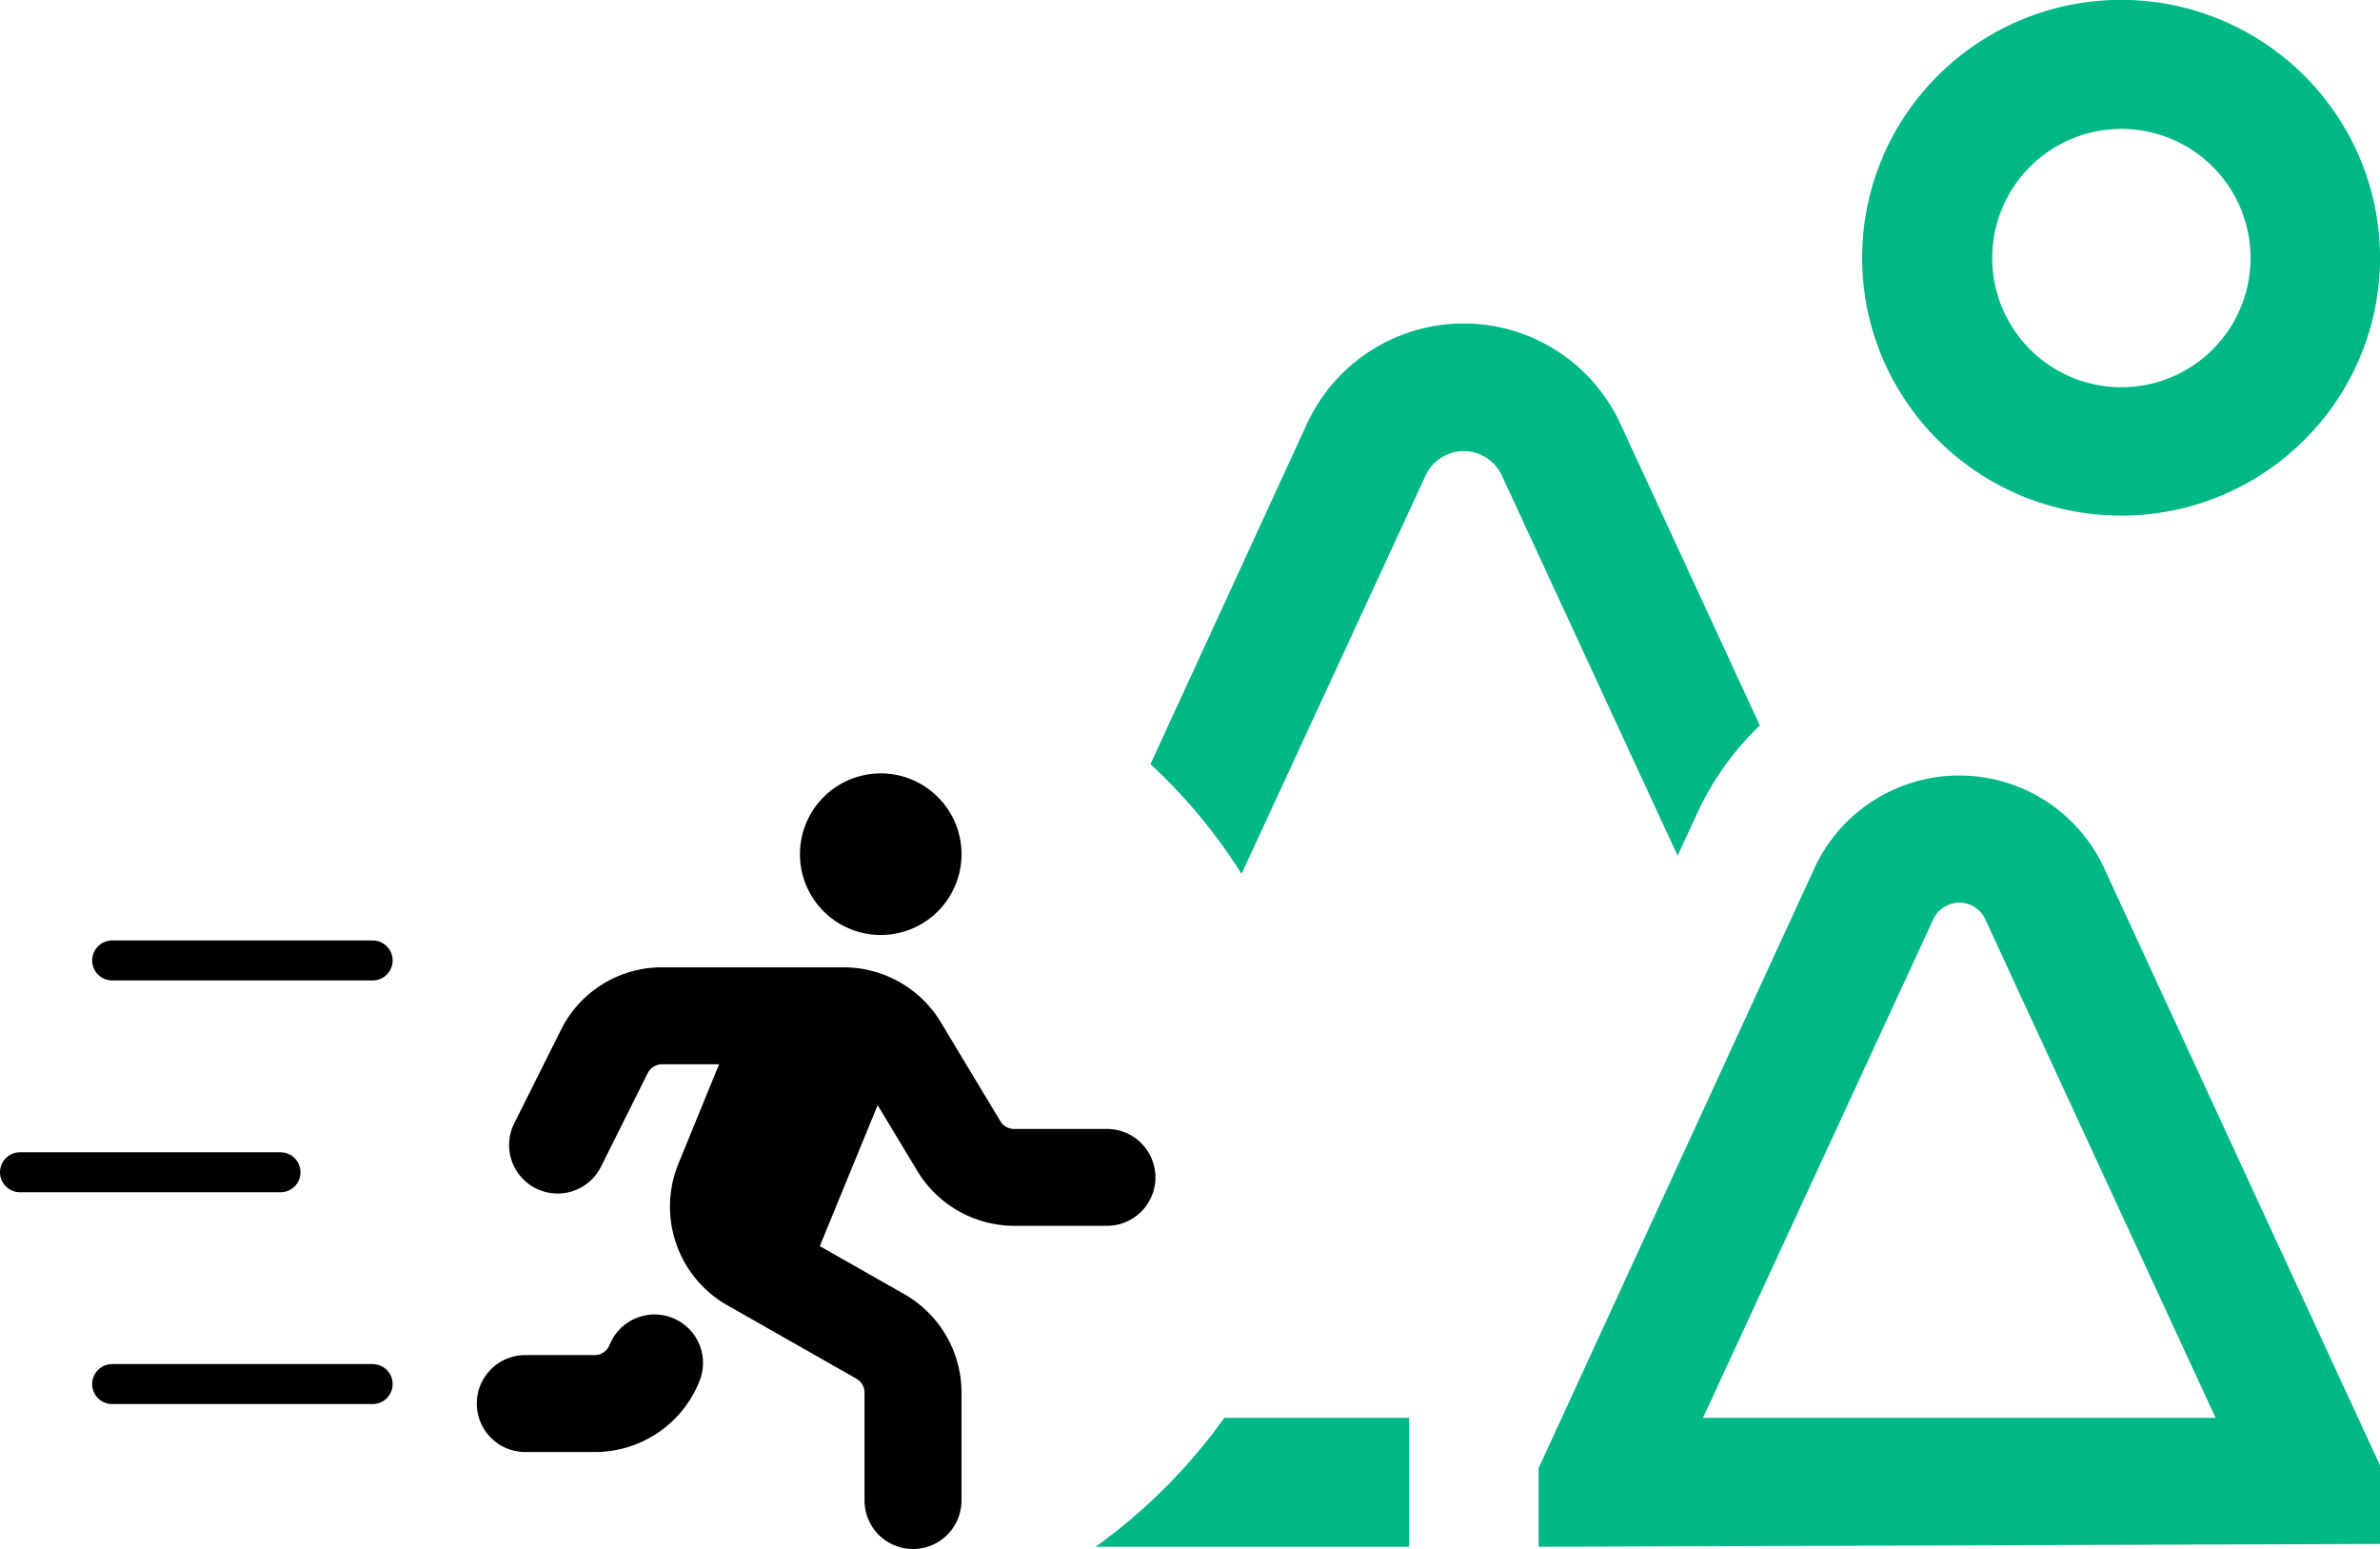 <svg xmlns="http://www.w3.org/2000/svg" width="238.094" height="154.951" viewBox="0 0 238.094 154.951">
    <g data-name="그룹 339">
        <path data-name="빼기 5" d="M46.042 154.732v-7.858l27.693-60.236a15.967 15.967 0 0 1 28.789 0l27.694 59.952v7.859zM88.13 90.3a2.859 2.859 0 0 0-2.63 1.728l-23.012 49.81h51.282l-23.012-49.81A2.859 2.859 0 0 0 88.13 90.3zm-55.038 64.432H1.724A56.048 56.048 0 0 0 14.6 141.839h18.492v12.893zM16.329 87.418a54.378 54.378 0 0 0-9.115-10.974l15.764-34.271a17.263 17.263 0 0 1 31.144 0l14.057 30.4a28.821 28.821 0 0 0-6.209 8.658L59.95 85.6 42.364 47.563a4.2 4.2 0 0 0-7.621 0L16.329 87.417zm87.988-35.838a25.915 25.915 0 0 1-23.865-15.751A25.693 25.693 0 0 1 86 7.556a25.946 25.946 0 0 1 42.179 8.2 25.695 25.695 0 0 1-5.551 28.273 25.875 25.875 0 0 1-18.314 7.553zm0-38.683a12.922 12.922 0 1 0 9.157 3.776 12.894 12.894 0 0 0-9.157-3.773z" transform="translate(107.877 -.003)" style="fill:#00b786"/>
        <path d="M115.588 117.774a4.849 4.849 0 0 1-4.849 4.849h-9.278a11.366 11.366 0 0 1-9.7-5.5l-3.961-6.571-5.787 14.1 8.45 4.807a11.337 11.337 0 0 1 5.725 9.85v10.793a4.85 4.85 0 0 1-9.7 0v-10.788a1.616 1.616 0 0 0-.815-1.4l-13.2-7.51a11.35 11.35 0 0 1-4.613-13.972l4.076-9.97h-5.7a1.616 1.616 0 0 0-1.445.9l-4.671 9.349a4.85 4.85 0 1 1-8.677-4.338l4.678-9.356a11.26 11.26 0 0 1 10.122-6.252h18.181a11.366 11.366 0 0 1 9.7 5.5l5.948 9.886a1.616 1.616 0 0 0 1.39.782h9.278a4.849 4.849 0 0 1 4.849 4.849zm-48.307 14.063a4.849 4.849 0 0 0-6.3 2.7 1.616 1.616 0 0 1-1.5 1.015h-6.932a4.85 4.85 0 0 0 0 9.7h6.928a11.263 11.263 0 0 0 10.506-7.112 4.849 4.849 0 0 0-2.702-6.303zm20.828-38.308a8.082 8.082 0 1 0-8.082-8.082 8.082 8.082 0 0 0 8.082 8.082z"/>
        <g data-name="그룹 27">
            <path data-name="선 1" transform="translate(11.219 96.077)" style="fill:none;stroke:#000;stroke-linecap:round;stroke-width:4px" d="M0 0h26.061"/>
            <path data-name="선 2" transform="translate(2.001 117.265)" style="fill:none;stroke:#000;stroke-linecap:round;stroke-width:4px" d="M0 0h26.061"/>
            <path data-name="선 3" transform="translate(11.219 138.453)" style="fill:none;stroke:#000;stroke-linecap:round;stroke-width:4px" d="M0 0h26.061"/>
        </g>
    </g>
</svg>

